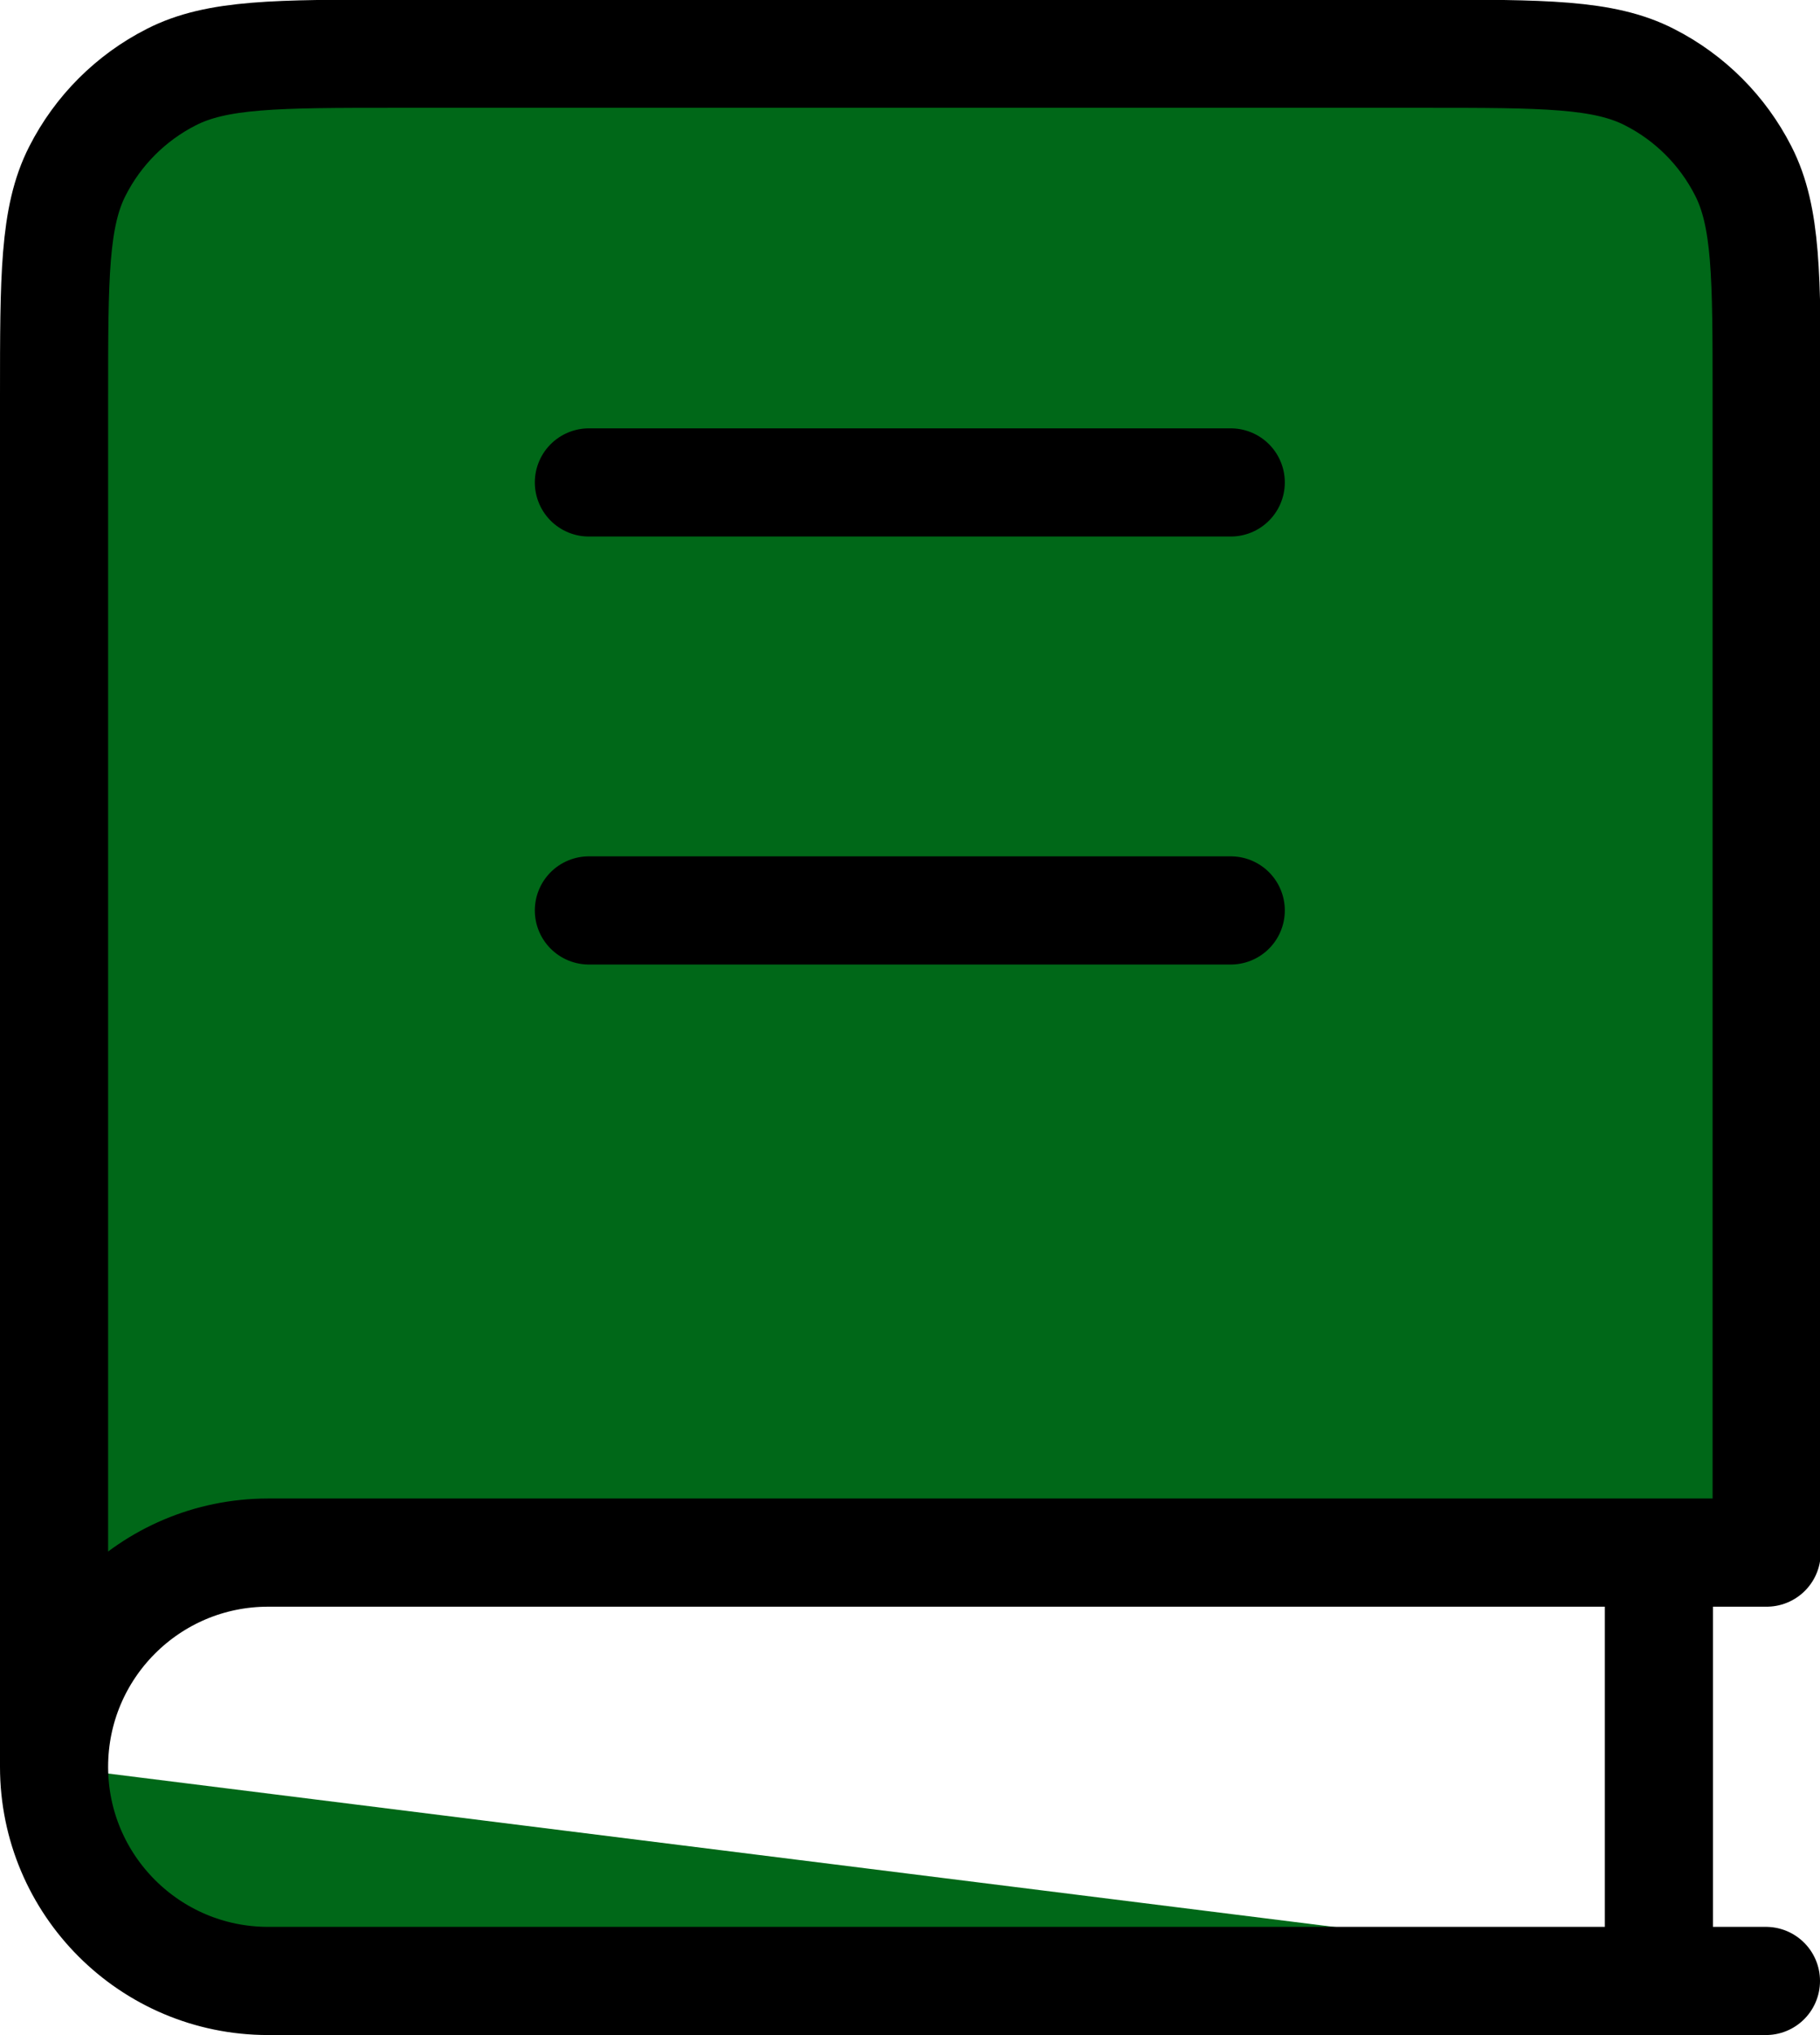 <?xml version="1.0" encoding="UTF-8"?>
<svg id="Layer_2" data-name="Layer 2" xmlns="http://www.w3.org/2000/svg" viewBox="0 0 50.5 56.44">
  <defs>
    <style>
      .cls-1 {
        fill: #006818;
        stroke: #000;
        stroke-linecap: round;
        stroke-linejoin: round;
        stroke-width: 3px;
      }
    </style>
  </defs>
  <g id="Layer_1-2" data-name="Layer 1">
    <path id="book-svgrepo-com" class="cls-1" d="M1.5,49V11c0-3.32,0-4.99.65-6.26.57-1.12,1.48-2.03,2.6-2.6,1.27-.65,2.93-.65,6.26-.65h28.5c3.33,0,4.99,0,6.26.65,1.12.57,2.03,1.48,2.6,2.6.65,1.27.65,2.93.65,6.26v32.06H7.44c-3.28,0-5.94,2.66-5.94,5.94ZM1.5,49c0,3.28,2.66,5.94,5.94,5.94h41.56M16.34,13.38h17.81M16.34,25.25h17.81M46.03,43.06v11.88"/>
  </g>
</svg>